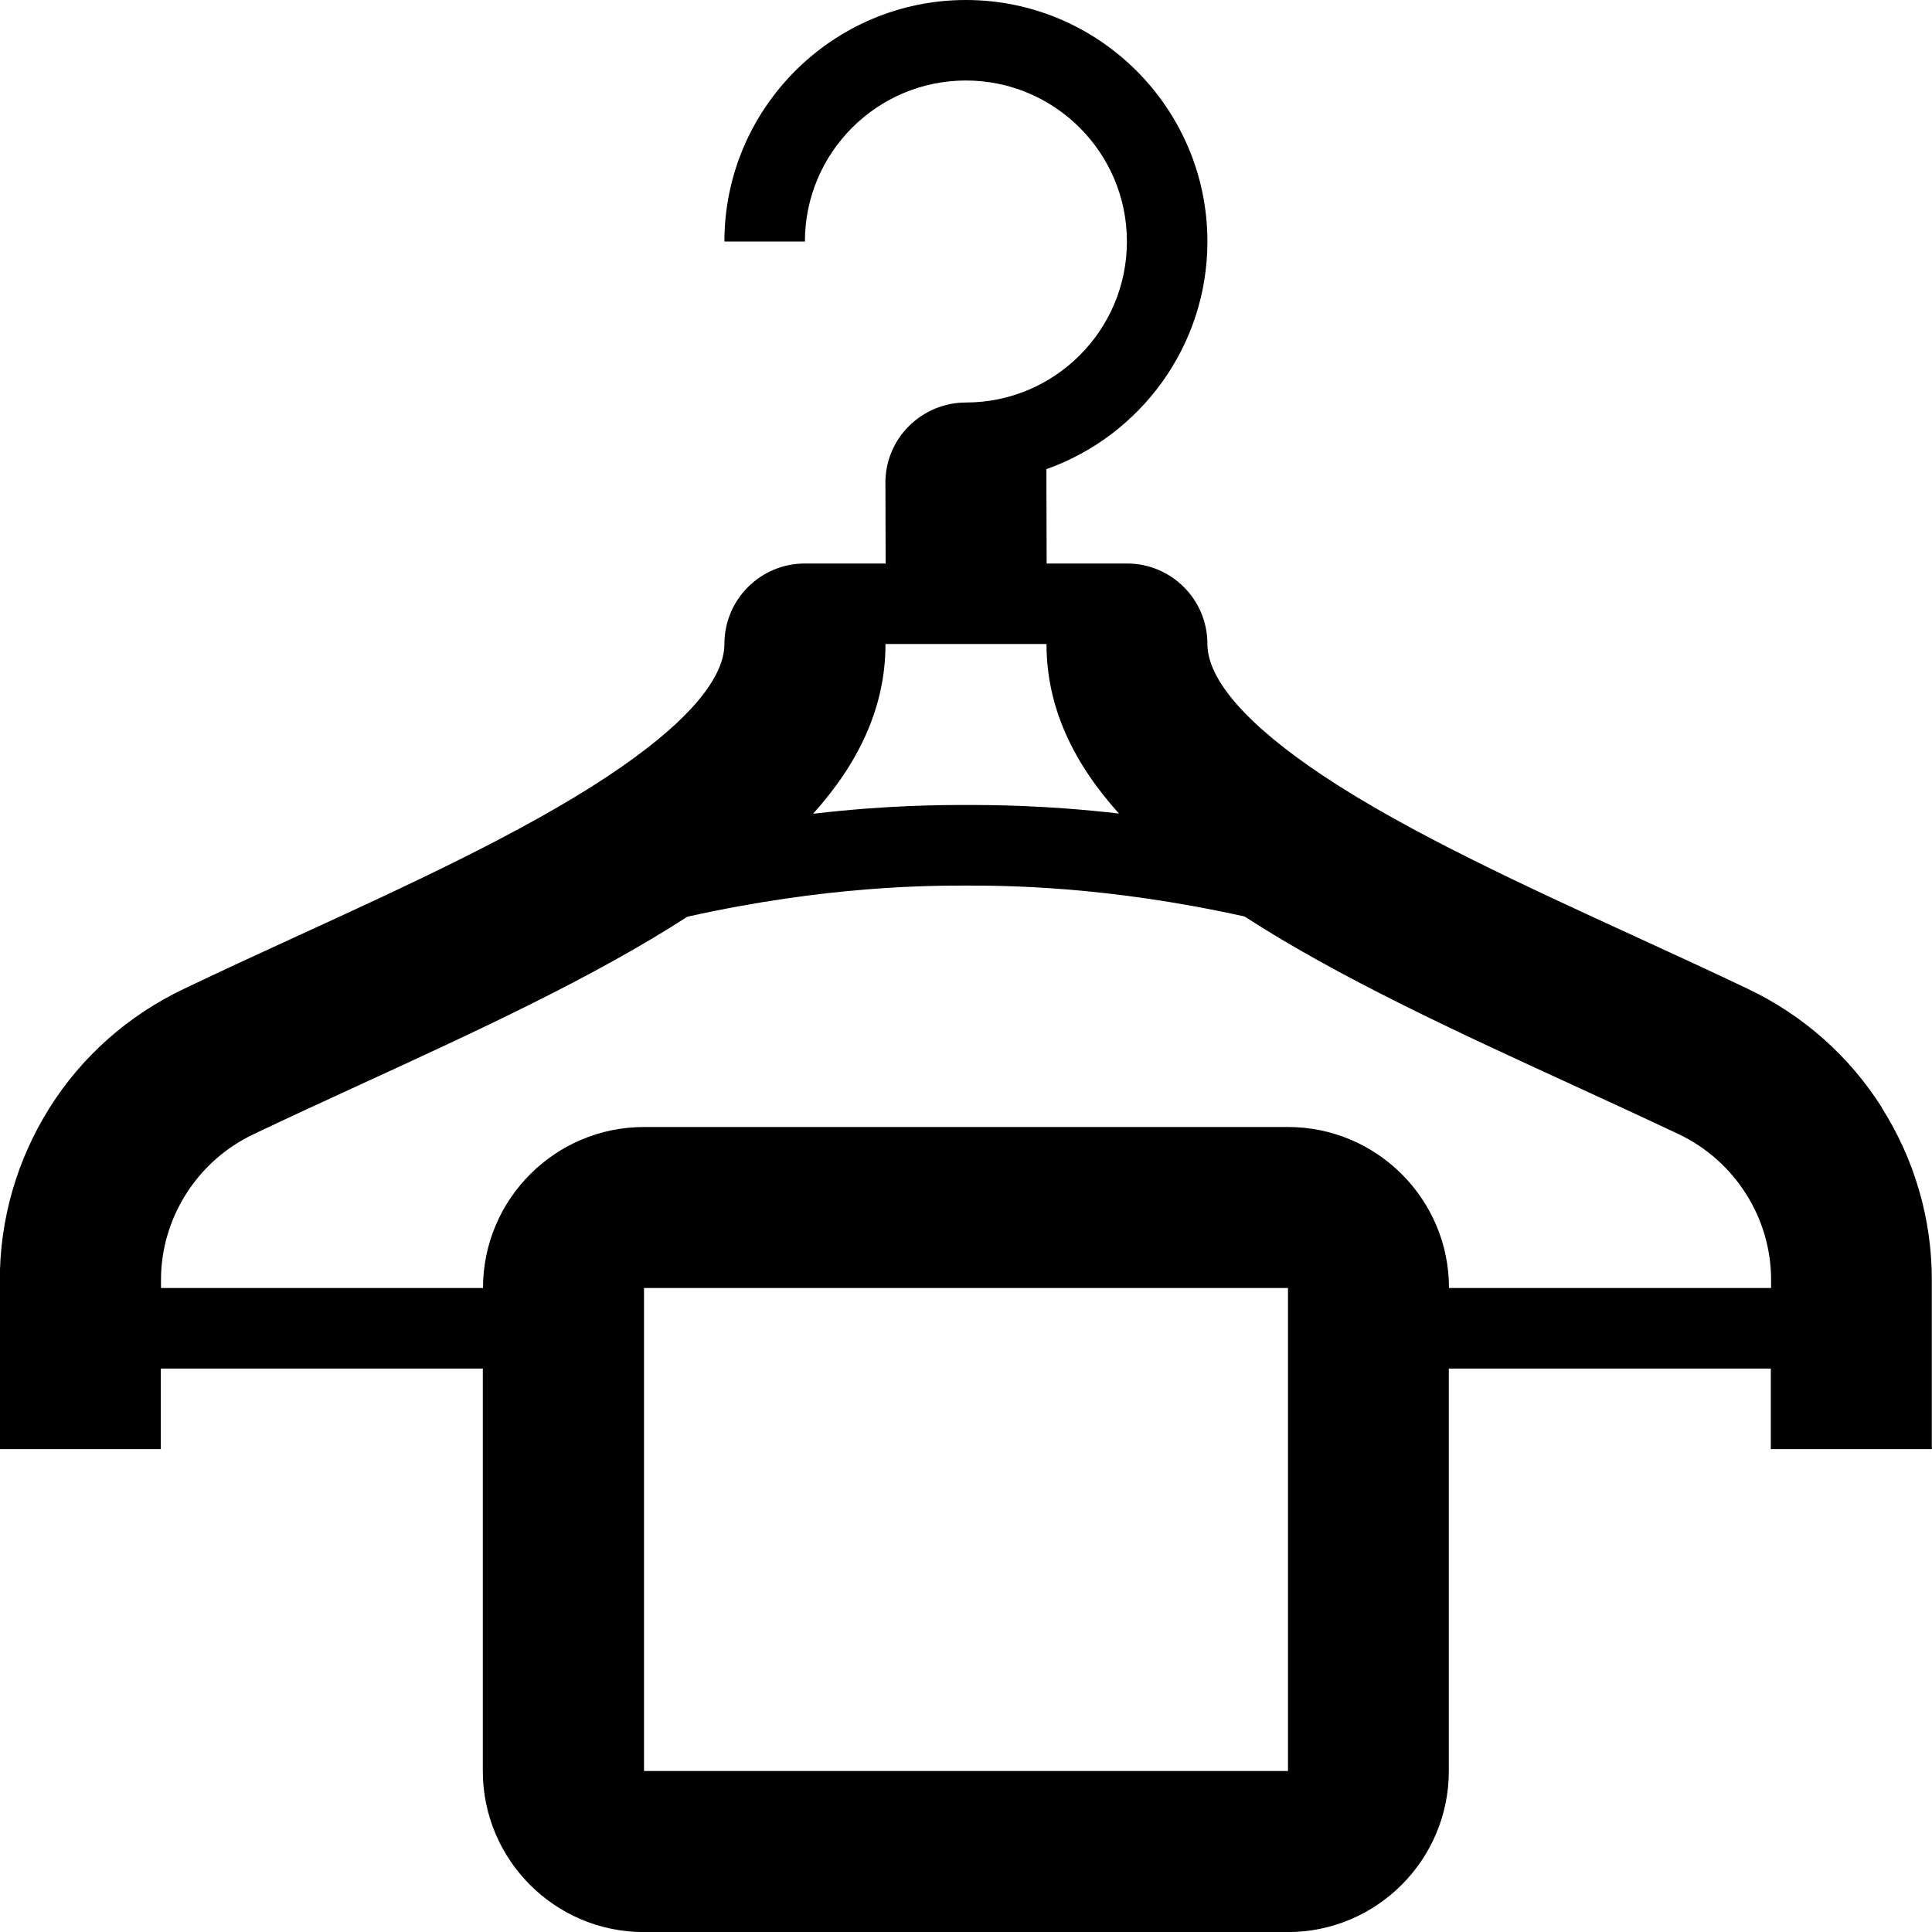 <svg version="1.1" xmlns="http://www.w3.org/2000/svg" width="24" height="24" viewBox="0 0 24 24" id="Hanger2Icon">
  <path d="M23.378 13.759c-0.406-0.641-0.981-1.15-1.666-1.475-0.444-0.213-0.916-0.428-1.369-0.637-1.397-0.641-2.841-1.303-3.9-2.006-0.944-0.628-1.444-1.194-1.444-1.641 0-0.553-0.447-1-1-1h-0.997l-0.003-1v-0.172c1.163-0.412 2-1.525 2-2.828 0-1.653-1.347-3-3-3s-3 1.347-3 3h1c0-1.103 0.897-2 2-2s2 0.897 2 2-0.897 2-2 2c-0.266 0-0.519 0.106-0.709 0.294-0.188 0.188-0.294 0.444-0.291 0.709l0.003 0.997h-1.003c-0.553 0-1 0.447-1 1 0 0.447-0.5 1.013-1.447 1.641-1.059 0.703-2.503 1.366-3.9 2.006-0.456 0.209-0.925 0.425-1.369 0.638-0.684 0.325-1.263 0.834-1.666 1.475s-0.619 1.378-0.619 2.138v2.103h2v-1h4v5c0 1.103 0.897 2 2 2h8c1.103 0 2-0.897 2-2v-5h4v1h2v-2.103c0-0.759-0.216-1.497-0.622-2.138zM13 8c0 0.791 0.337 1.481 0.9 2.106-0.925-0.106-1.594-0.106-1.897-0.106s-0.975 0-1.903 0.109c0.563-0.625 0.9-1.319 0.9-2.109h2zM16 22h-8v-6h8v6c0 0 0 0 0 0zM18 16c0-1.103-0.897-2-2-2h-8c-1.103 0-2 0.897-2 2h-4v-0.103c0-0.766 0.45-1.475 1.147-1.806 0.431-0.206 0.875-0.409 1.344-0.625 1.428-0.656 2.878-1.322 4.047-2.078 1.731-0.387 3.019-0.387 3.466-0.387 0.444 0 1.731 0 3.456 0.384 1.169 0.756 2.619 1.425 4.050 2.081 0.469 0.216 0.912 0.419 1.347 0.625 0.694 0.331 1.144 1.038 1.144 1.806v0.103h-4z" ></path>
</svg>

